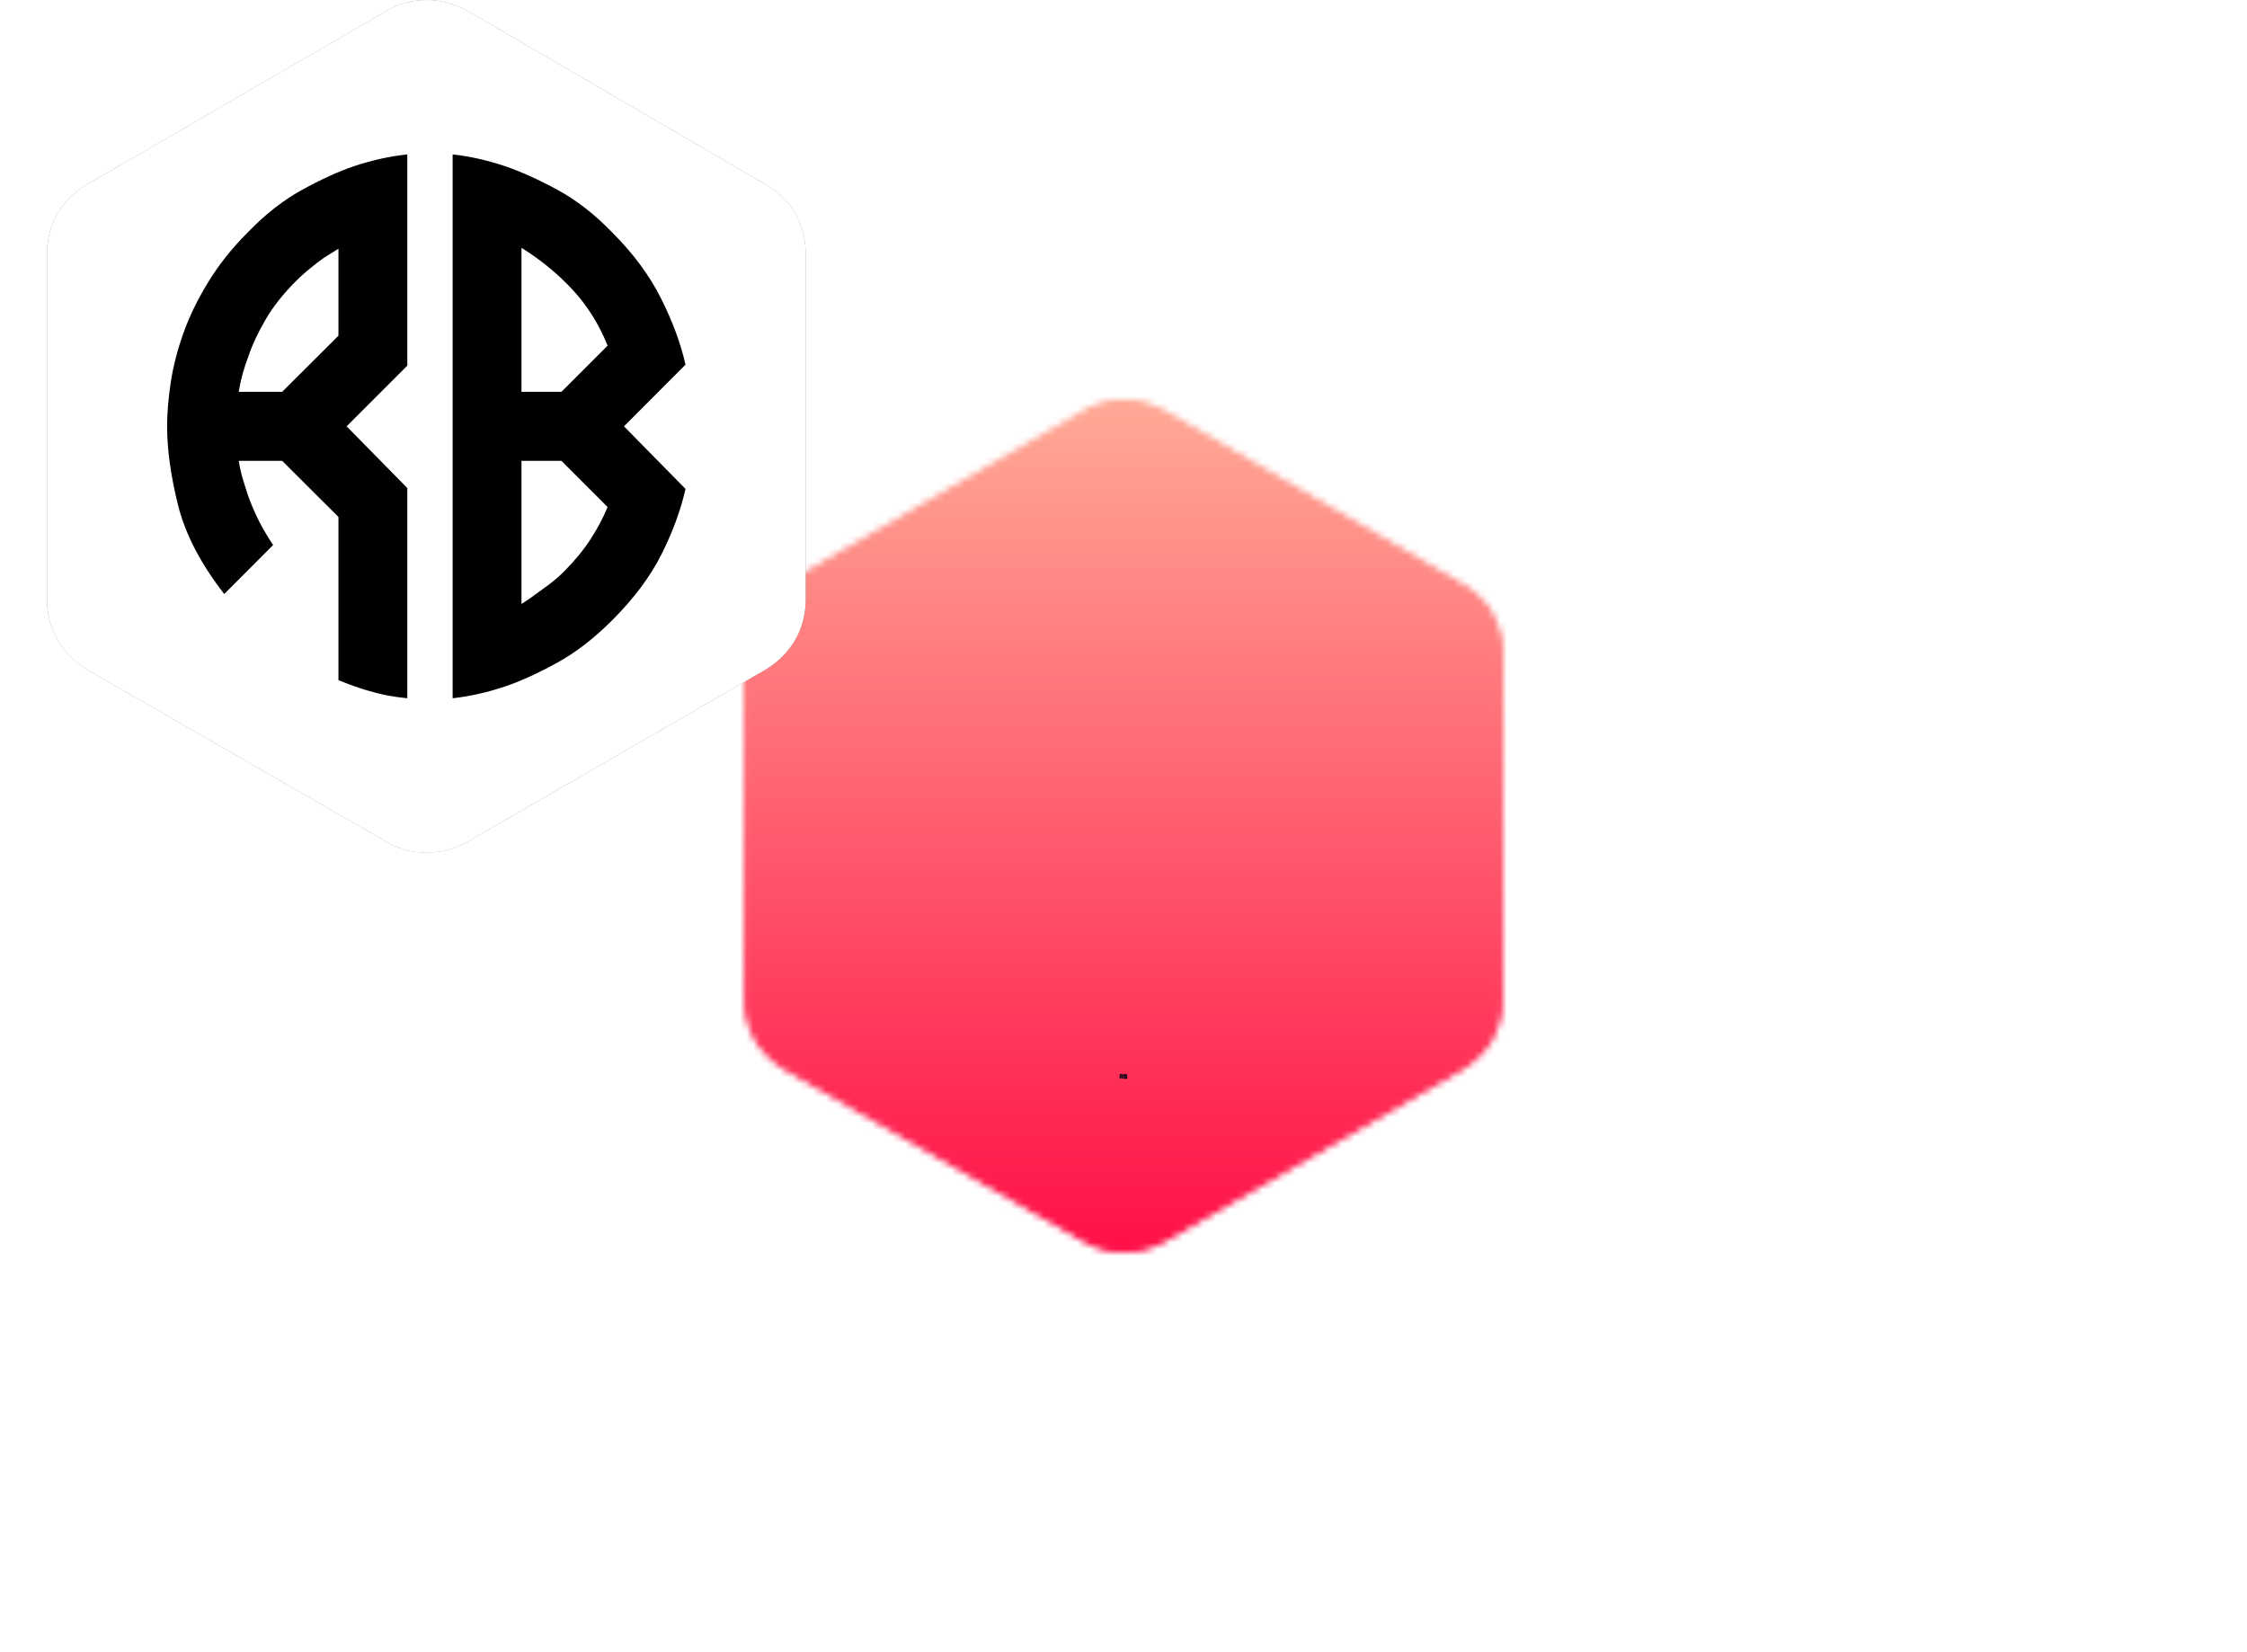 <svg data-v-decfdd8a="" version="1.0" xmlns="http://www.w3.org/2000/svg" xmlns:xlink="http://www.w3.org/1999/xlink" width="100%" height="100%" viewBox="0 0 340 250" preserveAspectRatio="xMidYMid meet" color-interpolation-filters="sRGB" style="margin: auto;"> <rect data-v-decfdd8a="" x="0" y="0" width="100%" height="100%" fill="#ffffff" fill-opacity="0" class="background"></rect> <!----> <g data-v-decfdd8a="" fill="#0a0619" class="icon-text-wrapper icon-svg-group iconsvg" transform="translate(105.49,60.49)"><g fill="#fc3a43" class="iconsvg-imagesvg icon_container" transform="translate(0,0)" mask="url(#43601e43-6d77-4972-85de-228d78700847)"><rect fill="#0a0619" fill-opacity="0" stroke-width="2" x="0" y="0" width="129.021" height="129.021" class="image-rect"></rect> <svg viewBox="0 0 60 67.429" x="0" y="0" width="129.021" height="129.021" class="image-svg-svg bn" style="overflow: visible;"><g hollow-target="iconBnFill" mask="url(#089a294c-3ddc-48eb-a180-783dd34e93cf)"><g><svg fill="#000000" xmlns="http://www.w3.org/2000/svg" xmlns:xlink="http://www.w3.org/1999/xlink" xml:space="preserve" version="1.1" style="shape-rendering: geometricprecision; text-rendering: geometricprecision; overflow: visible;" viewBox="146 139.5 525 590" x="0" y="0" fill-rule="evenodd" clip-rule="evenodd" width="60" height="67.429" filtersec="colorsf4096081271" filter="url(#H3jiNtF8zN5u243PYQJSN)"><g transform="scale(1, 1) skewX(0)"><defs><filter id="H3jiNtF8zN5u243PYQJSN"><feColorMatrix type="matrix" values="0 0 0 0 0.984  0 0 0 0 0.227  0 0 0 0 0.262  0 0 0 1 0"></feColorMatrix></filter></defs><g><path class="fil0" d="M437 147l206 120c18,10 28,28 28,48l0 239c0,21 -10,38 -28,49l-206 119c-18,10 -39,10 -56,0l-207 -119c-18,-11 -28,-28 -28,-49l0 -239c0,-20 10,-38 28,-48l207 -120c17,-10 38,-10 56,0z"></path></g></g></svg></g> <g filter="url(#colors6655742320)"><svg xmlns="http://www.w3.org/2000/svg" xmlns:xlink="http://www.w3.org/1999/xlink" viewBox="0 0 41.184 43.2" width="41" height="46.076" x="9.5" y="10.676" class="image-svg-letter"><path transform="translate(0 43.2)" d="M13.61-1.44L13.61-14.40L9.14-18.86L5.69-18.86Q5.83-17.93 6.19-16.85L6.19-16.85Q6.48-15.84 7.02-14.65Q7.56-13.46 8.42-12.17L8.42-12.17L4.54-8.28Q1.73-11.88 0.86-15.37Q0-18.86 0-21.60L0-21.60Q0-23.18 0.29-25.09Q0.58-27.00 1.30-29.02Q2.02-31.03 3.28-33.08Q4.54-35.14 6.41-37.01L6.41-37.01Q8.50-39.17 10.73-40.39Q12.96-41.62 14.83-42.26L14.83-42.26Q16.99-42.98 19.08-43.20L19.08-43.20L19.08-26.42L14.26-21.60L19.08-16.70L19.08 0Q18.36-0.07 17.50-0.22L17.50-0.22Q16.78-0.36 15.80-0.65Q14.83-0.94 13.61-1.44L13.61-1.44ZM5.69-24.34L9.14-24.34L13.61-28.80L13.61-35.71Q13.03-35.35 12.46-34.99L12.46-34.99Q11.95-34.63 11.38-34.16Q10.80-33.70 10.22-33.12L10.22-33.12Q8.71-31.61 7.81-30.06Q6.91-28.51 6.48-27.22L6.48-27.22Q5.90-25.70 5.69-24.34L5.69-24.34ZM36.29-21.60L41.18-16.63Q40.61-14.11 39.28-11.45Q37.94-8.78 35.35-6.19L35.35-6.19Q33.19-4.03 30.96-2.81Q28.73-1.58 26.86-0.94L26.86-0.94Q24.70-0.22 22.68 0L22.68 0L22.68-43.20Q24.70-42.98 26.86-42.26L26.86-42.26Q28.73-41.62 31.00-40.39Q33.26-39.17 35.35-37.01L35.35-37.01Q37.87-34.49 39.24-31.75Q40.61-29.02 41.18-26.50L41.18-26.50L36.29-21.60ZM28.15-35.78L28.15-24.34L31.32-24.34L34.99-28.01Q33.98-30.53 32.22-32.44Q30.46-34.34 28.15-35.78L28.15-35.78ZM31.54-10.08L31.54-10.08Q32.83-11.38 33.66-12.67Q34.49-13.97 34.99-15.19L34.99-15.19L31.32-18.86L28.15-18.86L28.15-7.49Q28.73-7.85 29.30-8.28L29.30-8.28Q29.81-8.64 30.38-9.07Q30.96-9.50 31.54-10.08Z"></path></svg></g></g><mask id="089a294c-3ddc-48eb-a180-783dd34e93cf"><g fill="white"><svg xmlns="http://www.w3.org/2000/svg" xmlns:xlink="http://www.w3.org/1999/xlink" xml:space="preserve" version="1.1" style="shape-rendering: geometricprecision; text-rendering: geometricprecision; overflow: visible;" viewBox="146 139.5 525 590" x="0" y="0" fill-rule="evenodd" clip-rule="evenodd" width="60" height="67.429" filtersec="colorsf4096081271"><g transform="scale(1, 1) skewX(0)"><defs></defs><g><path d="M437 147l206 120c18,10 28,28 28,48l0 239c0,21 -10,38 -28,49l-206 119c-18,10 -39,10 -56,0l-207 -119c-18,-11 -28,-28 -28,-49l0 -239c0,-20 10,-38 28,-48l207 -120c17,-10 38,-10 56,0z"></path></g></g></svg></g> <g fill="black"><svg xmlns="http://www.w3.org/2000/svg" xmlns:xlink="http://www.w3.org/1999/xlink" viewBox="0 0 41.184 43.2" width="41" height="46.076" x="9.5" y="10.676" class="image-svg-letter"><path transform="translate(0 43.2)" d="M13.61-1.44L13.61-14.40L9.14-18.86L5.69-18.86Q5.83-17.93 6.19-16.85L6.19-16.85Q6.48-15.84 7.02-14.65Q7.56-13.46 8.42-12.17L8.42-12.17L4.54-8.28Q1.73-11.88 0.86-15.37Q0-18.86 0-21.60L0-21.60Q0-23.18 0.29-25.09Q0.58-27.00 1.30-29.02Q2.02-31.03 3.28-33.08Q4.54-35.14 6.41-37.01L6.41-37.01Q8.50-39.17 10.73-40.39Q12.96-41.62 14.83-42.26L14.83-42.26Q16.99-42.98 19.08-43.20L19.08-43.20L19.08-26.42L14.26-21.60L19.08-16.70L19.08 0Q18.36-0.07 17.50-0.22L17.50-0.22Q16.78-0.36 15.80-0.65Q14.83-0.94 13.61-1.44L13.61-1.44ZM5.69-24.34L9.14-24.34L13.61-28.80L13.61-35.71Q13.03-35.35 12.46-34.99L12.46-34.99Q11.95-34.63 11.38-34.16Q10.80-33.70 10.22-33.12L10.22-33.12Q8.71-31.61 7.81-30.06Q6.91-28.51 6.48-27.22L6.48-27.22Q5.90-25.70 5.69-24.34L5.69-24.34ZM36.29-21.60L41.18-16.63Q40.61-14.11 39.28-11.45Q37.94-8.78 35.35-6.19L35.35-6.19Q33.19-4.03 30.96-2.81Q28.73-1.58 26.86-0.94L26.86-0.94Q24.70-0.22 22.68 0L22.68 0L22.68-43.20Q24.70-42.98 26.86-42.26L26.86-42.26Q28.73-41.62 31.00-40.39Q33.26-39.17 35.35-37.01L35.35-37.01Q37.87-34.49 39.24-31.75Q40.61-29.02 41.18-26.50L41.18-26.50L36.29-21.60ZM28.15-35.78L28.15-24.34L31.32-24.34L34.99-28.01Q33.98-30.53 32.22-32.44Q30.46-34.34 28.15-35.78L28.15-35.78ZM31.54-10.08L31.54-10.08Q32.83-11.38 33.66-12.67Q34.49-13.97 34.99-15.19L34.99-15.19L31.32-18.86L28.15-18.86L28.15-7.49Q28.73-7.85 29.30-8.28L29.30-8.28Q29.81-8.64 30.38-9.07Q30.96-9.50 31.54-10.08Z"></path></svg></g></mask></svg> <defs><filter id="colors6655742320"><feColorMatrix type="matrix" values="0 0 0 0 0.984  0 0 0 0 0.227  0 0 0 0 0.262  0 0 0 1 0" class="icon-fecolormatrix"></feColorMatrix></filter> <filter id="colorsf4096081271"><feColorMatrix type="matrix" values="0 0 0 0 0.996  0 0 0 0 0.996  0 0 0 0 0.996  0 0 0 1 0" class="icon-fecolormatrix"></feColorMatrix></filter> <filter id="colorsb5216211412"><feColorMatrix type="matrix" values="0 0 0 0 0  0 0 0 0 0  0 0 0 0 0  0 0 0 1 0" class="icon-fecolormatrix"></feColorMatrix></filter></defs><rect v-gra="id" width="141.021" height="141.021" transform="translate(-6, -6)" style="pointer-events:none;" fill="url(#DnL7-b7IQCU6MI715OJeK)"></rect></g> <g transform="translate(63.92,102.021)"><g data-gra="path-name" fill-rule="" class="tp-name iconsvg-namesvg"><g transform="scale(1)"><g><path d="M0.6-0.47L0.6-0.47Q0.6-0.43 0.59-0.4 0.58-0.37 0.57-0.34 0.56-0.32 0.53-0.3 0.51-0.27 0.48-0.25L0.48-0.25 0.6-0.05 0.38 0 0.3-0.21 0.24-0.21 0.23-0.01 0.02-0.01Q0.02-0.12 0.03-0.23 0.03-0.34 0.03-0.45L0.03-0.45Q0.03-0.51 0.03-0.56 0.03-0.62 0.04-0.67L0.04-0.67Q0.07-0.69 0.1-0.69 0.14-0.7 0.17-0.71 0.2-0.71 0.24-0.71 0.27-0.72 0.31-0.72L0.31-0.72Q0.36-0.72 0.42-0.7 0.47-0.69 0.51-0.65 0.55-0.62 0.57-0.58 0.6-0.53 0.6-0.47ZM0.38-0.46L0.38-0.46Q0.38-0.48 0.37-0.49 0.37-0.51 0.36-0.52 0.35-0.53 0.33-0.54 0.31-0.55 0.29-0.55L0.29-0.55Q0.28-0.55 0.27-0.55 0.26-0.55 0.25-0.54L0.25-0.54 0.25-0.36 0.26-0.36Q0.28-0.36 0.3-0.37 0.32-0.37 0.34-0.38 0.36-0.4 0.37-0.41 0.38-0.43 0.38-0.46ZM1.2-0.17L1.2-0.17Q1.2-0.13 1.18-0.1 1.17-0.07 1.14-0.05 1.12-0.03 1.09-0.02 1.05-0.01 1.02 0 0.98 0.01 0.95 0.01 0.91 0.01 0.88 0.01L0.88 0.01Q0.85 0.01 0.82 0.01 0.79 0.01 0.76 0 0.72 0 0.69-0.01 0.66-0.02 0.63-0.04L0.63-0.04 0.63-0.66Q0.66-0.68 0.69-0.68 0.72-0.69 0.75-0.7 0.78-0.71 0.82-0.71 0.85-0.71 0.88-0.71L0.88-0.71Q0.91-0.71 0.95-0.71 0.98-0.7 1.02-0.69 1.05-0.68 1.08-0.67 1.11-0.65 1.13-0.63 1.15-0.6 1.16-0.57 1.17-0.54 1.17-0.5L1.17-0.5Q1.17-0.47 1.16-0.45 1.16-0.42 1.14-0.4 1.13-0.38 1.11-0.37 1.08-0.36 1.06-0.35L1.06-0.35Q1.09-0.34 1.12-0.33 1.14-0.31 1.16-0.29 1.18-0.26 1.19-0.24 1.2-0.21 1.2-0.17ZM0.95-0.45L0.95-0.45Q0.95-0.47 0.95-0.48 0.94-0.49 0.93-0.49 0.92-0.5 0.91-0.5 0.9-0.5 0.89-0.5L0.89-0.5Q0.88-0.5 0.88-0.5 0.87-0.5 0.86-0.5L0.86-0.5 0.85-0.39Q0.87-0.39 0.88-0.39 0.9-0.39 0.91-0.4 0.93-0.4 0.94-0.42 0.95-0.43 0.95-0.45ZM0.88-0.29L0.88-0.29Q0.87-0.29 0.85-0.29L0.85-0.29 0.85-0.18Q0.86-0.18 0.87-0.18 0.87-0.17 0.88-0.17L0.88-0.17Q0.89-0.17 0.9-0.18 0.92-0.18 0.93-0.19 0.94-0.19 0.94-0.2 0.95-0.21 0.95-0.23L0.95-0.23Q0.95-0.25 0.94-0.26 0.94-0.28 0.93-0.28 0.92-0.29 0.9-0.29 0.89-0.29 0.88-0.29Z" transform="translate(-0.02, 0.72)"></path></g> <!----> <!----> <!----> <!----> <!----> <!----> <!----></g></g> <!----></g></g><defs v-gra="od"></defs><defs v-gra="id"><filter id="4691e396-1456-4646-a55c-e04bc84b900b" filterUnits="userSpaceOnUse"><feColorMatrix type="matrix" values="0 0 0 0 0.996  0 0 0 0 0.996  0 0 0 0 0.996  0 0 0 1 0"></feColorMatrix></filter><linearGradient x1="0" y1="1" x2="0" y2="0" id="DnL7-b7IQCU6MI715OJeK"><stop offset="0%" stop-color="#ff0844"></stop><stop offset="100%" stop-color="#ffb199"></stop></linearGradient><filter id="42443b3f1de60f6b6fd3b6a9844b4764" filterUnits="objectBoundingBox"><feColorMatrix type="matrix" values="0 0 0 0 0.996  0 0 0 0 0.996  0 0 0 0 0.996  0 0 0 1 0"></feColorMatrix></filter></defs><mask v-gra="im" id="43601e43-6d77-4972-85de-228d78700847"><g fill="#fc3a43" class="iconsvg-imagesvg icon_container" filter="url(#4691e396-1456-4646-a55c-e04bc84b900b)"><rect fill="#0a0619" fill-opacity="0" stroke-width="2" x="0" y="0" width="129.021" height="129.021" class="image-rect"></rect> <svg viewBox="0 0 60 67.429" x="0" y="0" width="129.021" height="129.021" class="image-svg-svg bn" style="overflow: visible;"><g hollow-target="iconBnFill" mask="url(#089a294c-3ddc-48eb-a180-783dd34e93cf)"><g><svg fill="#000000" xmlns="http://www.w3.org/2000/svg" xmlns:xlink="http://www.w3.org/1999/xlink" xml:space="preserve" version="1.1" style="shape-rendering: geometricprecision; text-rendering: geometricprecision; overflow: visible;" viewBox="146 139.5 525 590" x="0" y="0" fill-rule="evenodd" clip-rule="evenodd" width="60" height="67.429" filtersec="colorsf4096081271"><g transform="scale(1, 1) skewX(0)"><defs><filter id="H3jiNtF8zN5u243PYQJSN"><feColorMatrix type="matrix" values="0 0 0 0 0.984  0 0 0 0 0.227  0 0 0 0 0.262  0 0 0 1 0"></feColorMatrix></filter></defs><g><path class="fil0" d="M437 147l206 120c18,10 28,28 28,48l0 239c0,21 -10,38 -28,49l-206 119c-18,10 -39,10 -56,0l-207 -119c-18,-11 -28,-28 -28,-49l0 -239c0,-20 10,-38 28,-48l207 -120c17,-10 38,-10 56,0z"></path></g></g></svg></g> <g><svg xmlns="http://www.w3.org/2000/svg" xmlns:xlink="http://www.w3.org/1999/xlink" viewBox="0 0 41.184 43.2" width="41" height="46.076" x="9.5" y="10.676" class="image-svg-letter"><path transform="translate(0 43.2)" d="M13.61-1.44L13.61-14.40L9.14-18.86L5.69-18.86Q5.83-17.93 6.19-16.85L6.19-16.85Q6.48-15.84 7.02-14.65Q7.56-13.46 8.42-12.17L8.42-12.17L4.54-8.28Q1.73-11.88 0.86-15.37Q0-18.86 0-21.60L0-21.60Q0-23.18 0.29-25.09Q0.58-27.00 1.30-29.02Q2.02-31.03 3.28-33.08Q4.54-35.14 6.41-37.01L6.41-37.01Q8.50-39.17 10.73-40.39Q12.96-41.62 14.83-42.26L14.83-42.26Q16.99-42.98 19.08-43.20L19.08-43.20L19.08-26.42L14.26-21.60L19.08-16.70L19.08 0Q18.36-0.07 17.50-0.22L17.50-0.22Q16.78-0.36 15.80-0.65Q14.83-0.94 13.61-1.44L13.61-1.44ZM5.69-24.34L9.14-24.34L13.61-28.80L13.61-35.71Q13.03-35.35 12.46-34.99L12.46-34.99Q11.95-34.63 11.38-34.16Q10.80-33.70 10.22-33.12L10.22-33.12Q8.71-31.61 7.81-30.06Q6.91-28.51 6.48-27.22L6.48-27.22Q5.90-25.70 5.69-24.34L5.69-24.34ZM36.29-21.60L41.18-16.63Q40.61-14.11 39.28-11.45Q37.94-8.78 35.35-6.19L35.35-6.19Q33.19-4.03 30.96-2.81Q28.73-1.58 26.86-0.94L26.86-0.94Q24.70-0.22 22.68 0L22.68 0L22.68-43.20Q24.70-42.98 26.86-42.26L26.86-42.26Q28.73-41.62 31.00-40.39Q33.26-39.17 35.35-37.01L35.35-37.01Q37.87-34.49 39.24-31.75Q40.61-29.02 41.18-26.50L41.18-26.50L36.29-21.60ZM28.15-35.78L28.15-24.34L31.32-24.34L34.99-28.01Q33.98-30.53 32.22-32.44Q30.46-34.34 28.15-35.78L28.15-35.78ZM31.54-10.08L31.54-10.08Q32.83-11.38 33.66-12.67Q34.49-13.97 34.99-15.19L34.99-15.19L31.32-18.86L28.15-18.86L28.15-7.49Q28.73-7.85 29.30-8.28L29.30-8.28Q29.81-8.64 30.38-9.07Q30.96-9.50 31.54-10.08Z"></path></svg></g></g><mask id="089a294c-3ddc-48eb-a180-783dd34e93cf"><g fill="white"><svg xmlns="http://www.w3.org/2000/svg" xmlns:xlink="http://www.w3.org/1999/xlink" xml:space="preserve" version="1.1" style="shape-rendering: geometricprecision; text-rendering: geometricprecision; overflow: visible;" viewBox="146 139.5 525 590" x="0" y="0" fill-rule="evenodd" clip-rule="evenodd" width="60" height="67.429" filtersec="colorsf4096081271"><g transform="scale(1, 1) skewX(0)"><defs></defs><g><path d="M437 147l206 120c18,10 28,28 28,48l0 239c0,21 -10,38 -28,49l-206 119c-18,10 -39,10 -56,0l-207 -119c-18,-11 -28,-28 -28,-49l0 -239c0,-20 10,-38 28,-48l207 -120c17,-10 38,-10 56,0z"></path></g></g></svg></g> <g fill="black"><svg xmlns="http://www.w3.org/2000/svg" xmlns:xlink="http://www.w3.org/1999/xlink" viewBox="0 0 41.184 43.2" width="41" height="46.076" x="9.5" y="10.676" class="image-svg-letter"><path transform="translate(0 43.2)" d="M13.61-1.44L13.61-14.40L9.14-18.86L5.69-18.86Q5.83-17.93 6.19-16.85L6.19-16.85Q6.48-15.84 7.02-14.65Q7.56-13.46 8.42-12.17L8.42-12.17L4.54-8.28Q1.73-11.88 0.86-15.37Q0-18.86 0-21.60L0-21.60Q0-23.18 0.29-25.09Q0.58-27.00 1.30-29.02Q2.02-31.03 3.28-33.08Q4.54-35.14 6.41-37.01L6.41-37.01Q8.50-39.17 10.73-40.39Q12.96-41.62 14.83-42.26L14.83-42.26Q16.99-42.98 19.08-43.20L19.08-43.20L19.08-26.42L14.26-21.60L19.08-16.70L19.08 0Q18.36-0.07 17.50-0.22L17.50-0.22Q16.78-0.36 15.80-0.65Q14.83-0.94 13.61-1.44L13.61-1.44ZM5.69-24.34L9.14-24.34L13.61-28.80L13.61-35.71Q13.03-35.35 12.46-34.99L12.46-34.99Q11.95-34.63 11.38-34.16Q10.80-33.70 10.22-33.12L10.22-33.12Q8.71-31.61 7.81-30.06Q6.91-28.51 6.48-27.22L6.48-27.22Q5.90-25.70 5.69-24.34L5.69-24.34ZM36.29-21.60L41.18-16.63Q40.61-14.11 39.28-11.45Q37.94-8.78 35.35-6.19L35.35-6.19Q33.19-4.03 30.96-2.81Q28.73-1.58 26.86-0.94L26.86-0.94Q24.70-0.22 22.68 0L22.68 0L22.68-43.20Q24.70-42.98 26.86-42.26L26.86-42.26Q28.73-41.62 31.00-40.39Q33.26-39.17 35.35-37.01L35.35-37.01Q37.87-34.49 39.24-31.75Q40.61-29.02 41.18-26.50L41.18-26.50L36.29-21.60ZM28.15-35.78L28.15-24.34L31.32-24.34L34.99-28.01Q33.98-30.53 32.22-32.44Q30.46-34.34 28.15-35.78L28.15-35.78ZM31.54-10.08L31.54-10.08Q32.83-11.38 33.66-12.67Q34.49-13.97 34.99-15.19L34.99-15.19L31.32-18.86L28.15-18.86L28.15-7.49Q28.73-7.85 29.30-8.28L29.30-8.28Q29.81-8.64 30.38-9.07Q30.96-9.50 31.54-10.08Z"></path></svg></g></mask></svg> <defs><filter id="colors6655742320"><feColorMatrix type="matrix" values="0 0 0 0 0.984  0 0 0 0 0.227  0 0 0 0 0.262  0 0 0 1 0" class="icon-fecolormatrix"></feColorMatrix></filter> <filter id="colorsf4096081271"><feColorMatrix type="matrix" values="0 0 0 0 0.996  0 0 0 0 0.996  0 0 0 0 0.996  0 0 0 1 0" class="icon-fecolormatrix"></feColorMatrix></filter> <filter id="colorsb5216211412"><feColorMatrix type="matrix" values="0 0 0 0 0  0 0 0 0 0  0 0 0 0 0  0 0 0 1 0" class="icon-fecolormatrix"></feColorMatrix></filter></defs></g></mask></svg>